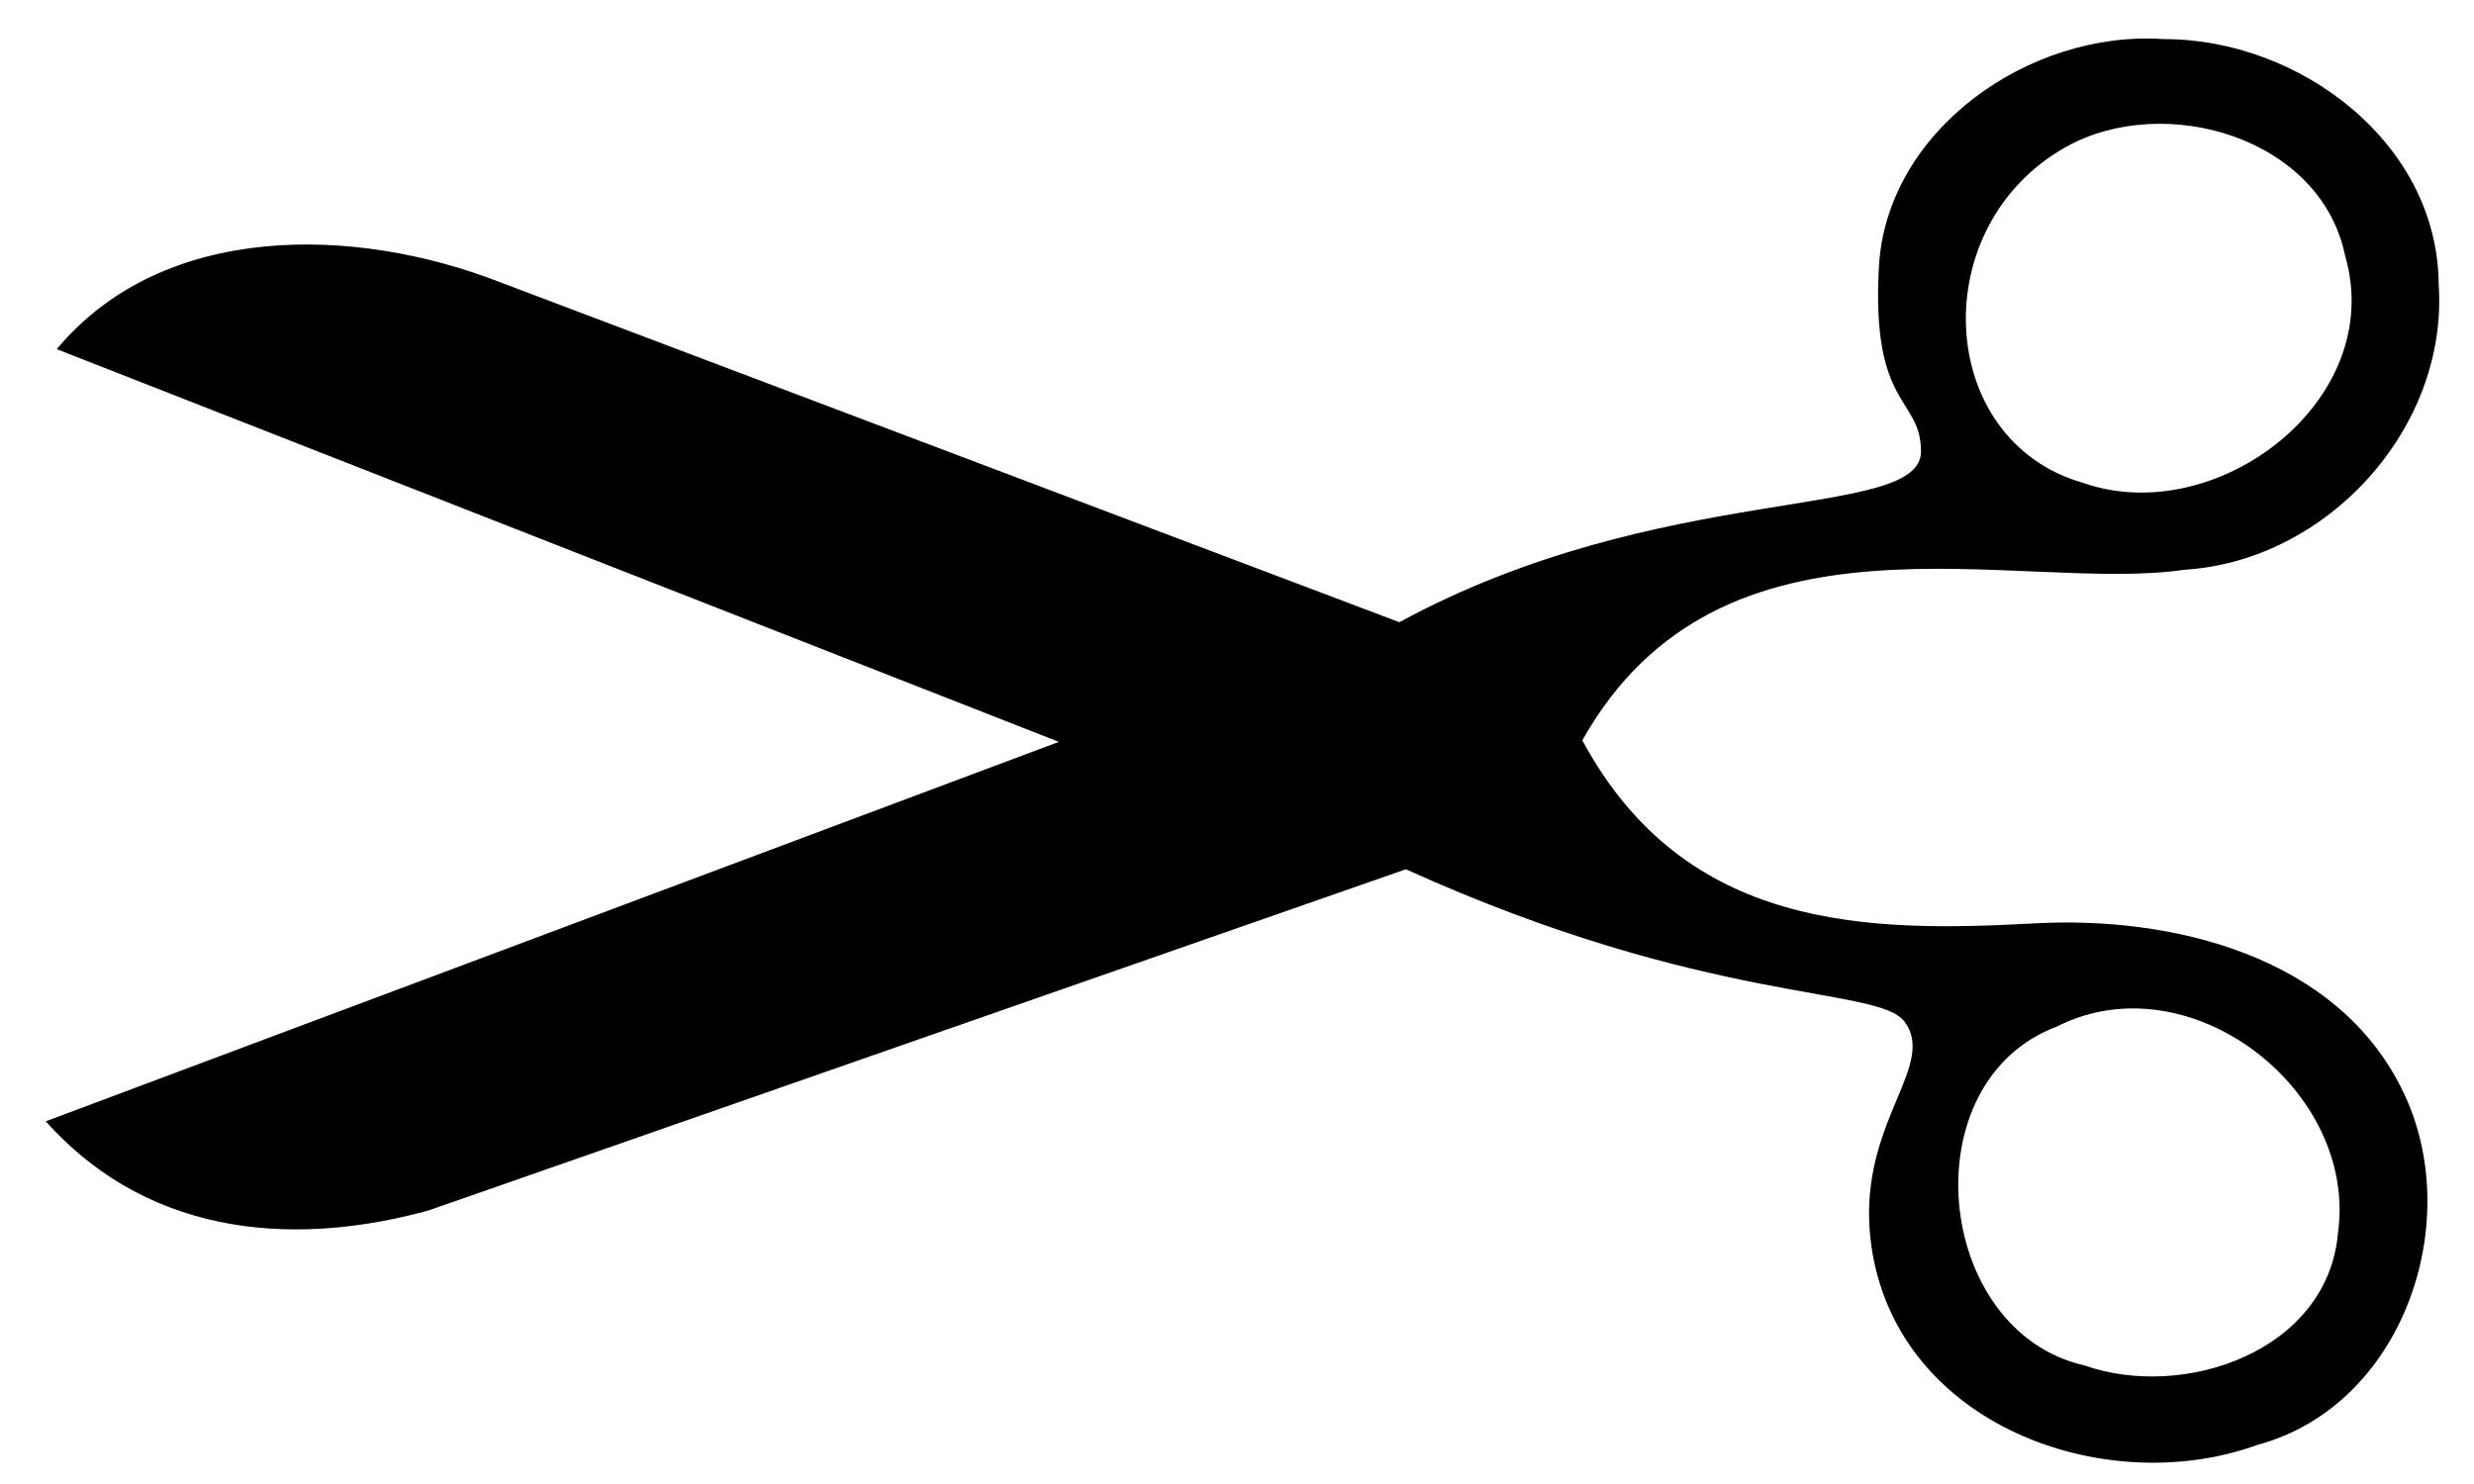 <?xml version="1.0" encoding="UTF-8" standalone="no"?>
<!-- Created with Inkscape (http://www.inkscape.org/) -->

<svg
   xmlns:dc="http://purl.org/dc/elements/1.1/"
   xmlns:cc="http://creativecommons.org/ns#"
   xmlns:rdf="http://www.w3.org/1999/02/22-rdf-syntax-ns#"
   xmlns:svg="http://www.w3.org/2000/svg"
   xmlns="http://www.w3.org/2000/svg"
   xmlns:sodipodi="http://sodipodi.sourceforge.net/DTD/sodipodi-0.dtd"
   xmlns:inkscape="http://www.inkscape.org/namespaces/inkscape"
   version="1.1"
   width="100"
   height="60"
   id="svg2"
   sodipodi:docname="scissors.svg"
   inkscape:version="0.92.3 (2405546, 2018-03-11)">
  <sodipodi:namedview
     pagecolor="#ffffff"
     bordercolor="#666666"
     borderopacity="1"
     objecttolerance="10"
     gridtolerance="10"
     guidetolerance="10"
     inkscape:pageopacity="0"
     inkscape:pageshadow="2"
     inkscape:window-width="1808"
     inkscape:window-height="1008"
     id="namedview9"
     showgrid="false"
     inkscape:zoom="3.71"
     inkscape:cx="6.7385445"
     inkscape:cy="30"
     inkscape:window-x="0"
     inkscape:window-y="0"
     inkscape:window-maximized="1"
     inkscape:current-layer="svg2" />
  <defs
     id="defs4">
    <marker
       refX="0"
       refY="0"
       orient="auto"
       id="Scissors"
       style="overflow:visible">
      <path
         d="M 9.09,-3.606 C 8.12,-4.777 6.37,-4.736 5.062,-4.233 l -8.212,3.078 c -2.388,-1.307 -4.748,-0.933 -4.748,-1.569 0,-0.497 0.457,-0.388 0.388,-1.683 -0.066,-1.243 -1.364,-2.163 -2.59,-2.082 -1.227,-0.007 -2.499,0.933 -2.51,2.23 -0.091,1.306 1.007,2.52 2.307,2.605 1.522,0.227 4.218,-0.696 5.483,1.571 -0.942,1.738 -2.614,1.743 -4.126,1.656 -1.255,-0.072 -2.762,0.287 -3.361,1.521 -0.578,1.182 -0.011,2.865 1.317,3.226 1.34,0.492 3.181,-0.13 3.499,-1.671 0.246,-1.188 -0.595,-1.746 -0.273,-2.177 0.244,-0.325 1.791,-0.137 4.547,-1.375 L 5.676,4.233 C 6.8,4.547 8.173,4.536 9.168,3.431 L -0.052,-0.054 9.09,-3.606 z m -18.308,-1.901 c 1.295,0.723 1.189,2.684 -0.156,3.063 -1.217,0.424 -2.771,-0.759 -2.383,-2.077 0.227,-1.082 1.653,-1.481 2.54,-0.986 z m 0.056,8.017 c 1.351,0.499 1.121,2.784 -0.252,3.092 -0.911,0.316 -2.214,-0.139 -2.306,-1.212 -0.178,-1.305 1.356,-2.484 2.558,-1.879 z"
         id="schere"
         style="marker-start:none" />
    </marker>
  </defs>
  <g
     transform="matrix(-1,0,0,1,100.199,-992.362)"
     id="layer1">
    <g
       transform="matrix(4.261,-1.235,1.235,4.261,-1337.766,-2994.974)"
       id="g4593">
      <path
         d="m 59.732,956.401 c -0.61,-1.393 -2.303,-1.836 -3.699,-1.712 l -8.743,0.696 c -1.936,-1.914 -4.307,-2.205 -4.132,-2.817 0.137,-0.478 0.546,-0.247 0.837,-1.511 0.28,-1.213 -0.715,-2.455 -1.916,-2.715 -1.178,-0.345 -2.66,0.208 -3.028,1.452 -0.448,1.231 0.274,2.7 1.5,3.14 1.401,0.637 4.247,0.494 4.838,3.021 -1.385,1.411 -2.993,0.955 -4.422,0.455 -1.186,-0.415 -2.734,-0.485 -3.65,0.536 -0.882,0.977 -0.8,2.751 0.377,3.464 1.153,0.842 3.093,0.752 3.824,-0.642 0.563,-1.074 -0.091,-1.842 0.338,-2.168 0.324,-0.246 1.759,0.362 4.75,-0.069 l 7.685,5.464 c 0.994,0.611 2.317,0.979 3.578,0.192 l -7.903,-5.891 9.767,-0.896 z m -17.075,-6.872 c 1.045,1.052 0.403,2.907 -0.995,2.902 -1.286,0.072 -2.455,-1.493 -1.718,-2.654 0.516,-0.977 1.997,-0.968 2.713,-0.248 z m -2.155,7.722 c 1.161,0.852 0.311,2.986 -1.094,2.902 -0.963,0.053 -2.09,-0.743 -1.882,-1.801 0.189,-1.303 1.988,-2.014 2.977,-1.102 z"
         id="path4599"
         style="marker-start:none"
         inkscape:connector-curvature="0" />
    </g>
  </g>
</svg>
